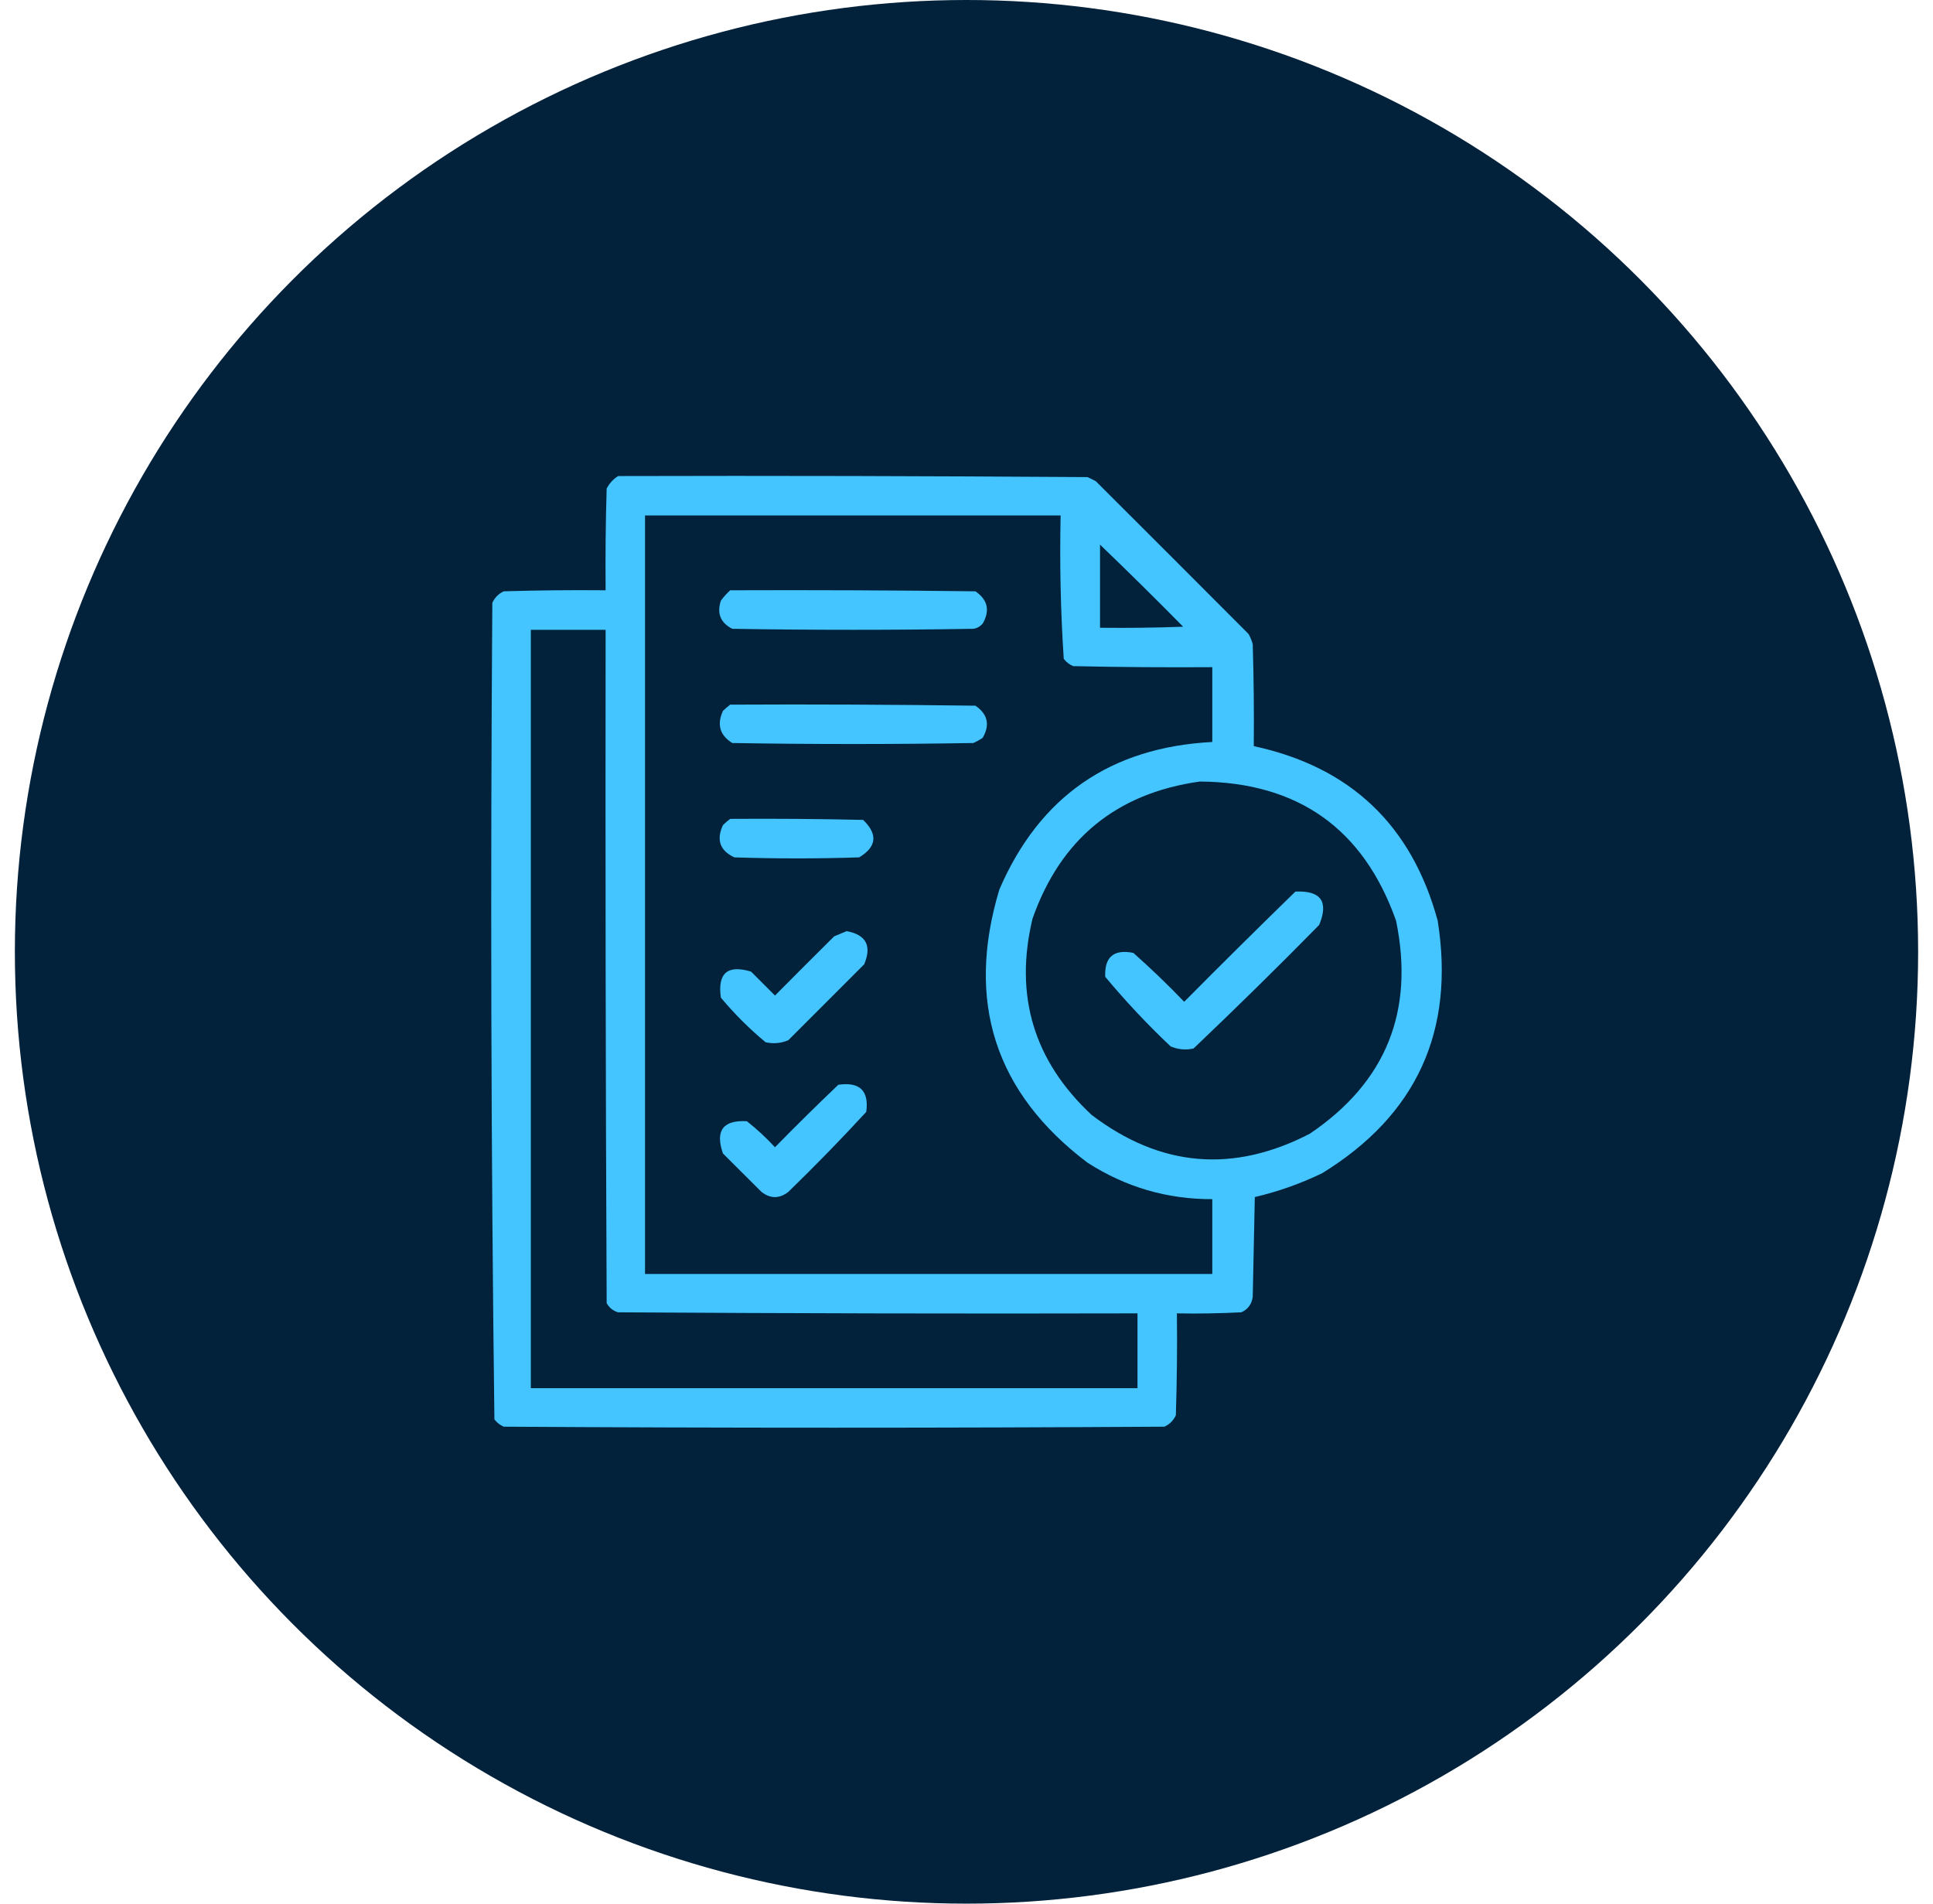 <svg width="65" height="64" viewBox="0 0 65 64" fill="none" xmlns="http://www.w3.org/2000/svg">
<circle cx="32.5" cy="32" r="32" fill="#02213A"/>
<path fill-rule="evenodd" clip-rule="evenodd" d="M48.345 30.955C47.47 27.74 45.41 25.785 42.16 25.085C42.17 23.945 42.16 22.805 42.125 21.66C42.095 21.54 42.045 21.425 41.985 21.315C40.275 19.6 38.565 17.89 36.85 16.18C36.76 16.13 36.665 16.085 36.57 16.04C31.31 16.005 26.045 15.99 20.785 16.005C20.625 16.105 20.495 16.245 20.4 16.425C20.365 17.565 20.355 18.705 20.365 19.845C19.225 19.835 18.08 19.845 16.94 19.88C16.765 19.96 16.64 20.09 16.555 20.265C16.49 29.42 16.51 38.575 16.625 47.72C16.71 47.83 16.815 47.91 16.94 47.965C24.345 48.01 31.75 48.01 39.155 47.965C39.33 47.885 39.46 47.755 39.54 47.58C39.575 46.44 39.59 45.3 39.575 44.155C40.3 44.17 41.02 44.155 41.74 44.12C41.965 44.02 42.09 43.845 42.125 43.6C42.15 42.48 42.17 41.365 42.195 40.245C42.98 40.06 43.735 39.795 44.465 39.44C47.64 37.485 48.93 34.655 48.345 30.955ZM36.99 18.31C37.93 19.215 38.865 20.135 39.785 21.07C38.855 21.105 37.925 21.115 36.99 21.105V18.31ZM38.25 46.67H17.85V21.175H20.365C20.355 28.72 20.365 36.265 20.4 43.81C20.485 43.965 20.615 44.07 20.785 44.12C26.605 44.155 32.425 44.17 38.25 44.155V46.67ZM40.765 42.83H21.69V17.33H35.665C35.63 18.94 35.665 20.55 35.77 22.15C35.855 22.26 35.96 22.34 36.085 22.395C37.645 22.43 39.205 22.44 40.765 22.43V24.945C37.345 25.125 34.955 26.775 33.605 29.905C32.47 33.67 33.455 36.735 36.57 39.09C37.85 39.91 39.245 40.32 40.765 40.315V42.83ZM44.045 38.115C41.465 39.45 39.02 39.24 36.71 37.485C34.765 35.675 34.1 33.475 34.72 30.885C35.665 28.205 37.54 26.67 40.345 26.275C43.65 26.3 45.85 27.86 46.945 30.955C47.57 34 46.605 36.385 44.045 38.115Z" fill="#44C5FF"/>
<path fill-rule="evenodd" clip-rule="evenodd" d="M33.045 20.965C32.96 21.06 32.86 21.12 32.73 21.14C30.03 21.185 27.325 21.185 24.625 21.14C24.23 20.94 24.1 20.625 24.24 20.195C24.335 20.065 24.44 19.95 24.555 19.845C27.305 19.835 30.05 19.845 32.8 19.88C33.215 20.165 33.295 20.525 33.045 20.965Z" fill="#44C5FF"/>
<path fill-rule="evenodd" clip-rule="evenodd" d="M33.045 24.805C32.945 24.875 32.84 24.93 32.73 24.98C30.03 25.025 27.325 25.025 24.625 24.98C24.205 24.72 24.1 24.36 24.31 23.9C24.39 23.82 24.475 23.75 24.555 23.69C27.305 23.675 30.05 23.69 32.8 23.725C33.215 24.01 33.295 24.37 33.045 24.805Z" fill="#44C5FF"/>
<path fill-rule="evenodd" clip-rule="evenodd" d="M28.89 28.825C27.49 28.87 26.095 28.87 24.695 28.825C24.21 28.6 24.08 28.24 24.31 27.74C24.39 27.66 24.475 27.59 24.555 27.53C26.045 27.52 27.535 27.53 29.025 27.565C29.525 28.05 29.48 28.47 28.89 28.825Z" fill="#44C5FF"/>
<path fill-rule="evenodd" clip-rule="evenodd" d="M44.36 31.095C42.975 32.505 41.565 33.89 40.135 35.25C39.87 35.31 39.615 35.285 39.365 35.18C38.58 34.44 37.85 33.66 37.165 32.84C37.135 32.175 37.45 31.905 38.11 32.035C38.7 32.56 39.27 33.105 39.82 33.68C41.06 32.43 42.305 31.195 43.56 29.975C44.415 29.935 44.685 30.31 44.36 31.095Z" fill="#44C5FF"/>
<path fill-rule="evenodd" clip-rule="evenodd" d="M29.06 32.42C28.21 33.27 27.36 34.12 26.51 34.97C26.265 35.075 26.01 35.1 25.745 35.04C25.195 34.585 24.695 34.085 24.24 33.54C24.125 32.72 24.46 32.425 25.255 32.665C25.525 32.935 25.79 33.2 26.06 33.47C26.72 32.805 27.385 32.14 28.05 31.48C28.195 31.42 28.335 31.36 28.47 31.305C29.125 31.425 29.32 31.8 29.06 32.42Z" fill="#44C5FF"/>
<path fill-rule="evenodd" clip-rule="evenodd" d="M29.13 37.38C28.285 38.3 27.41 39.195 26.51 40.07C26.21 40.305 25.905 40.305 25.605 40.07C25.175 39.64 24.745 39.21 24.31 38.78C24.045 38.015 24.31 37.65 25.115 37.695C25.45 37.96 25.765 38.25 26.06 38.57C26.76 37.855 27.47 37.155 28.19 36.47C28.91 36.365 29.225 36.67 29.13 37.38Z" fill="#44C5FF"/>
</svg>
